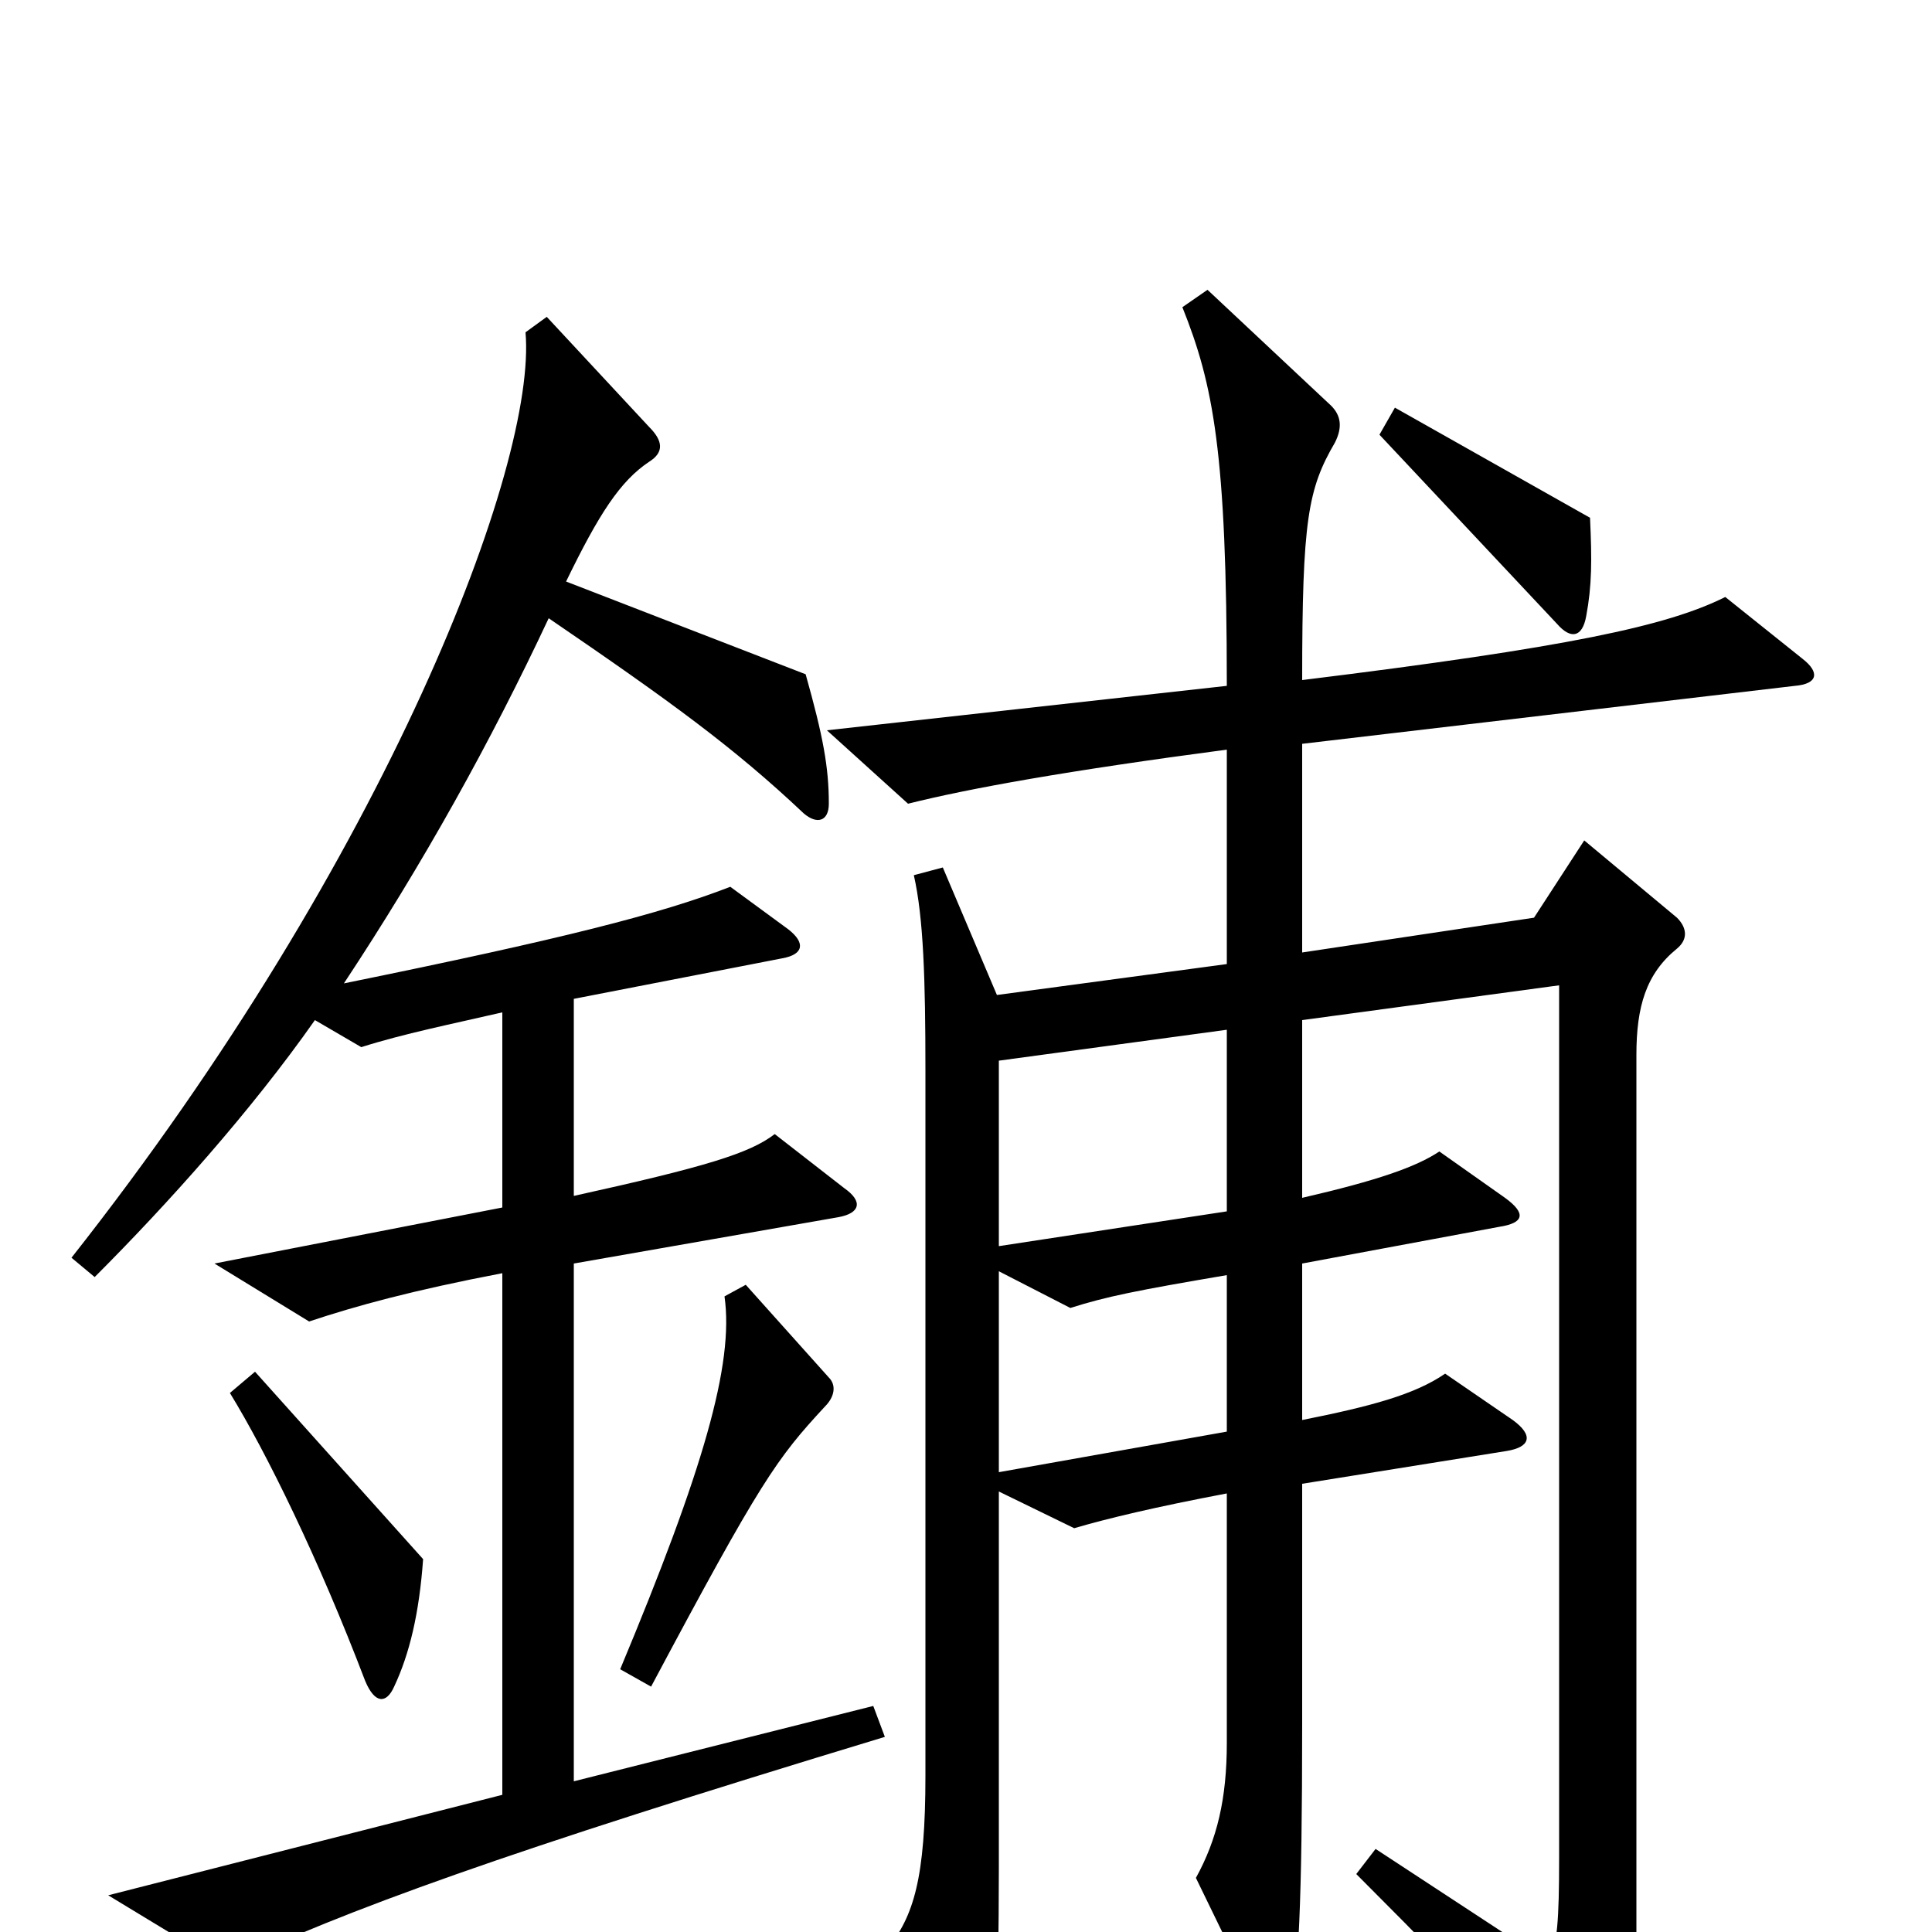 <svg xmlns="http://www.w3.org/2000/svg" viewBox="0 -1000 1000 1000">
	<path fill="#000000" d="M823 -732L722 -789L714 -775L806 -677C813 -669 819 -670 821 -681C824 -697 824 -710 823 -732ZM458 -101L452 -117L297 -78V-346L434 -370C445 -372 447 -378 437 -385L401 -413C388 -403 365 -396 297 -381V-483L405 -504C416 -506 417 -512 408 -519L378 -541C342 -527 291 -514 178 -491C219 -553 254 -616 284 -680C347 -637 380 -613 416 -579C423 -573 429 -575 429 -584C429 -603 426 -619 417 -651L293 -699C310 -734 321 -751 336 -761C344 -766 343 -772 336 -779L283 -836L272 -828C278 -760 201 -557 37 -349L49 -339C87 -377 130 -425 163 -472L187 -458C209 -465 234 -470 260 -476V-375L111 -346L160 -316C184 -324 213 -332 260 -341V-71L56 -19L117 18C178 -11 260 -41 458 -101ZM933 -659L893 -691C863 -676 812 -665 674 -648C674 -731 677 -747 691 -771C695 -779 694 -785 689 -790L625 -850L612 -841C628 -801 635 -766 635 -645L428 -622L470 -584C502 -592 552 -601 635 -612V-501L516 -485L488 -551L473 -547C478 -525 479 -493 479 -446V-81C479 -28 473 -8 459 9L495 83C500 94 507 92 510 81C515 61 517 37 517 -33V-228L556 -209C573 -214 598 -220 635 -227V-98C635 -69 630 -48 619 -28L654 44C660 54 665 52 668 41C672 21 674 -13 674 -108V-232L780 -249C792 -251 794 -257 783 -265L748 -289C732 -278 709 -272 674 -265V-346L776 -365C789 -367 790 -372 779 -380L745 -404C733 -396 713 -389 674 -380V-472L807 -490V-39C807 -5 806 5 802 16L712 -43L702 -30C774 42 796 67 815 91C822 99 828 99 833 90C842 76 847 49 847 2V-454C847 -479 852 -496 868 -509C874 -514 873 -520 868 -525L820 -565L794 -525L674 -507V-615L929 -645C941 -646 942 -652 933 -659ZM429 -287L386 -335L375 -329C380 -294 364 -239 321 -136L337 -127C394 -234 402 -245 427 -272C432 -277 433 -283 429 -287ZM219 -193L132 -290L119 -279C138 -248 165 -193 189 -130C194 -118 200 -118 204 -127C212 -144 217 -165 219 -193ZM635 -373L517 -355V-451L635 -467ZM635 -259L517 -238V-342L554 -323C573 -329 588 -332 635 -340Z"/>
</svg>